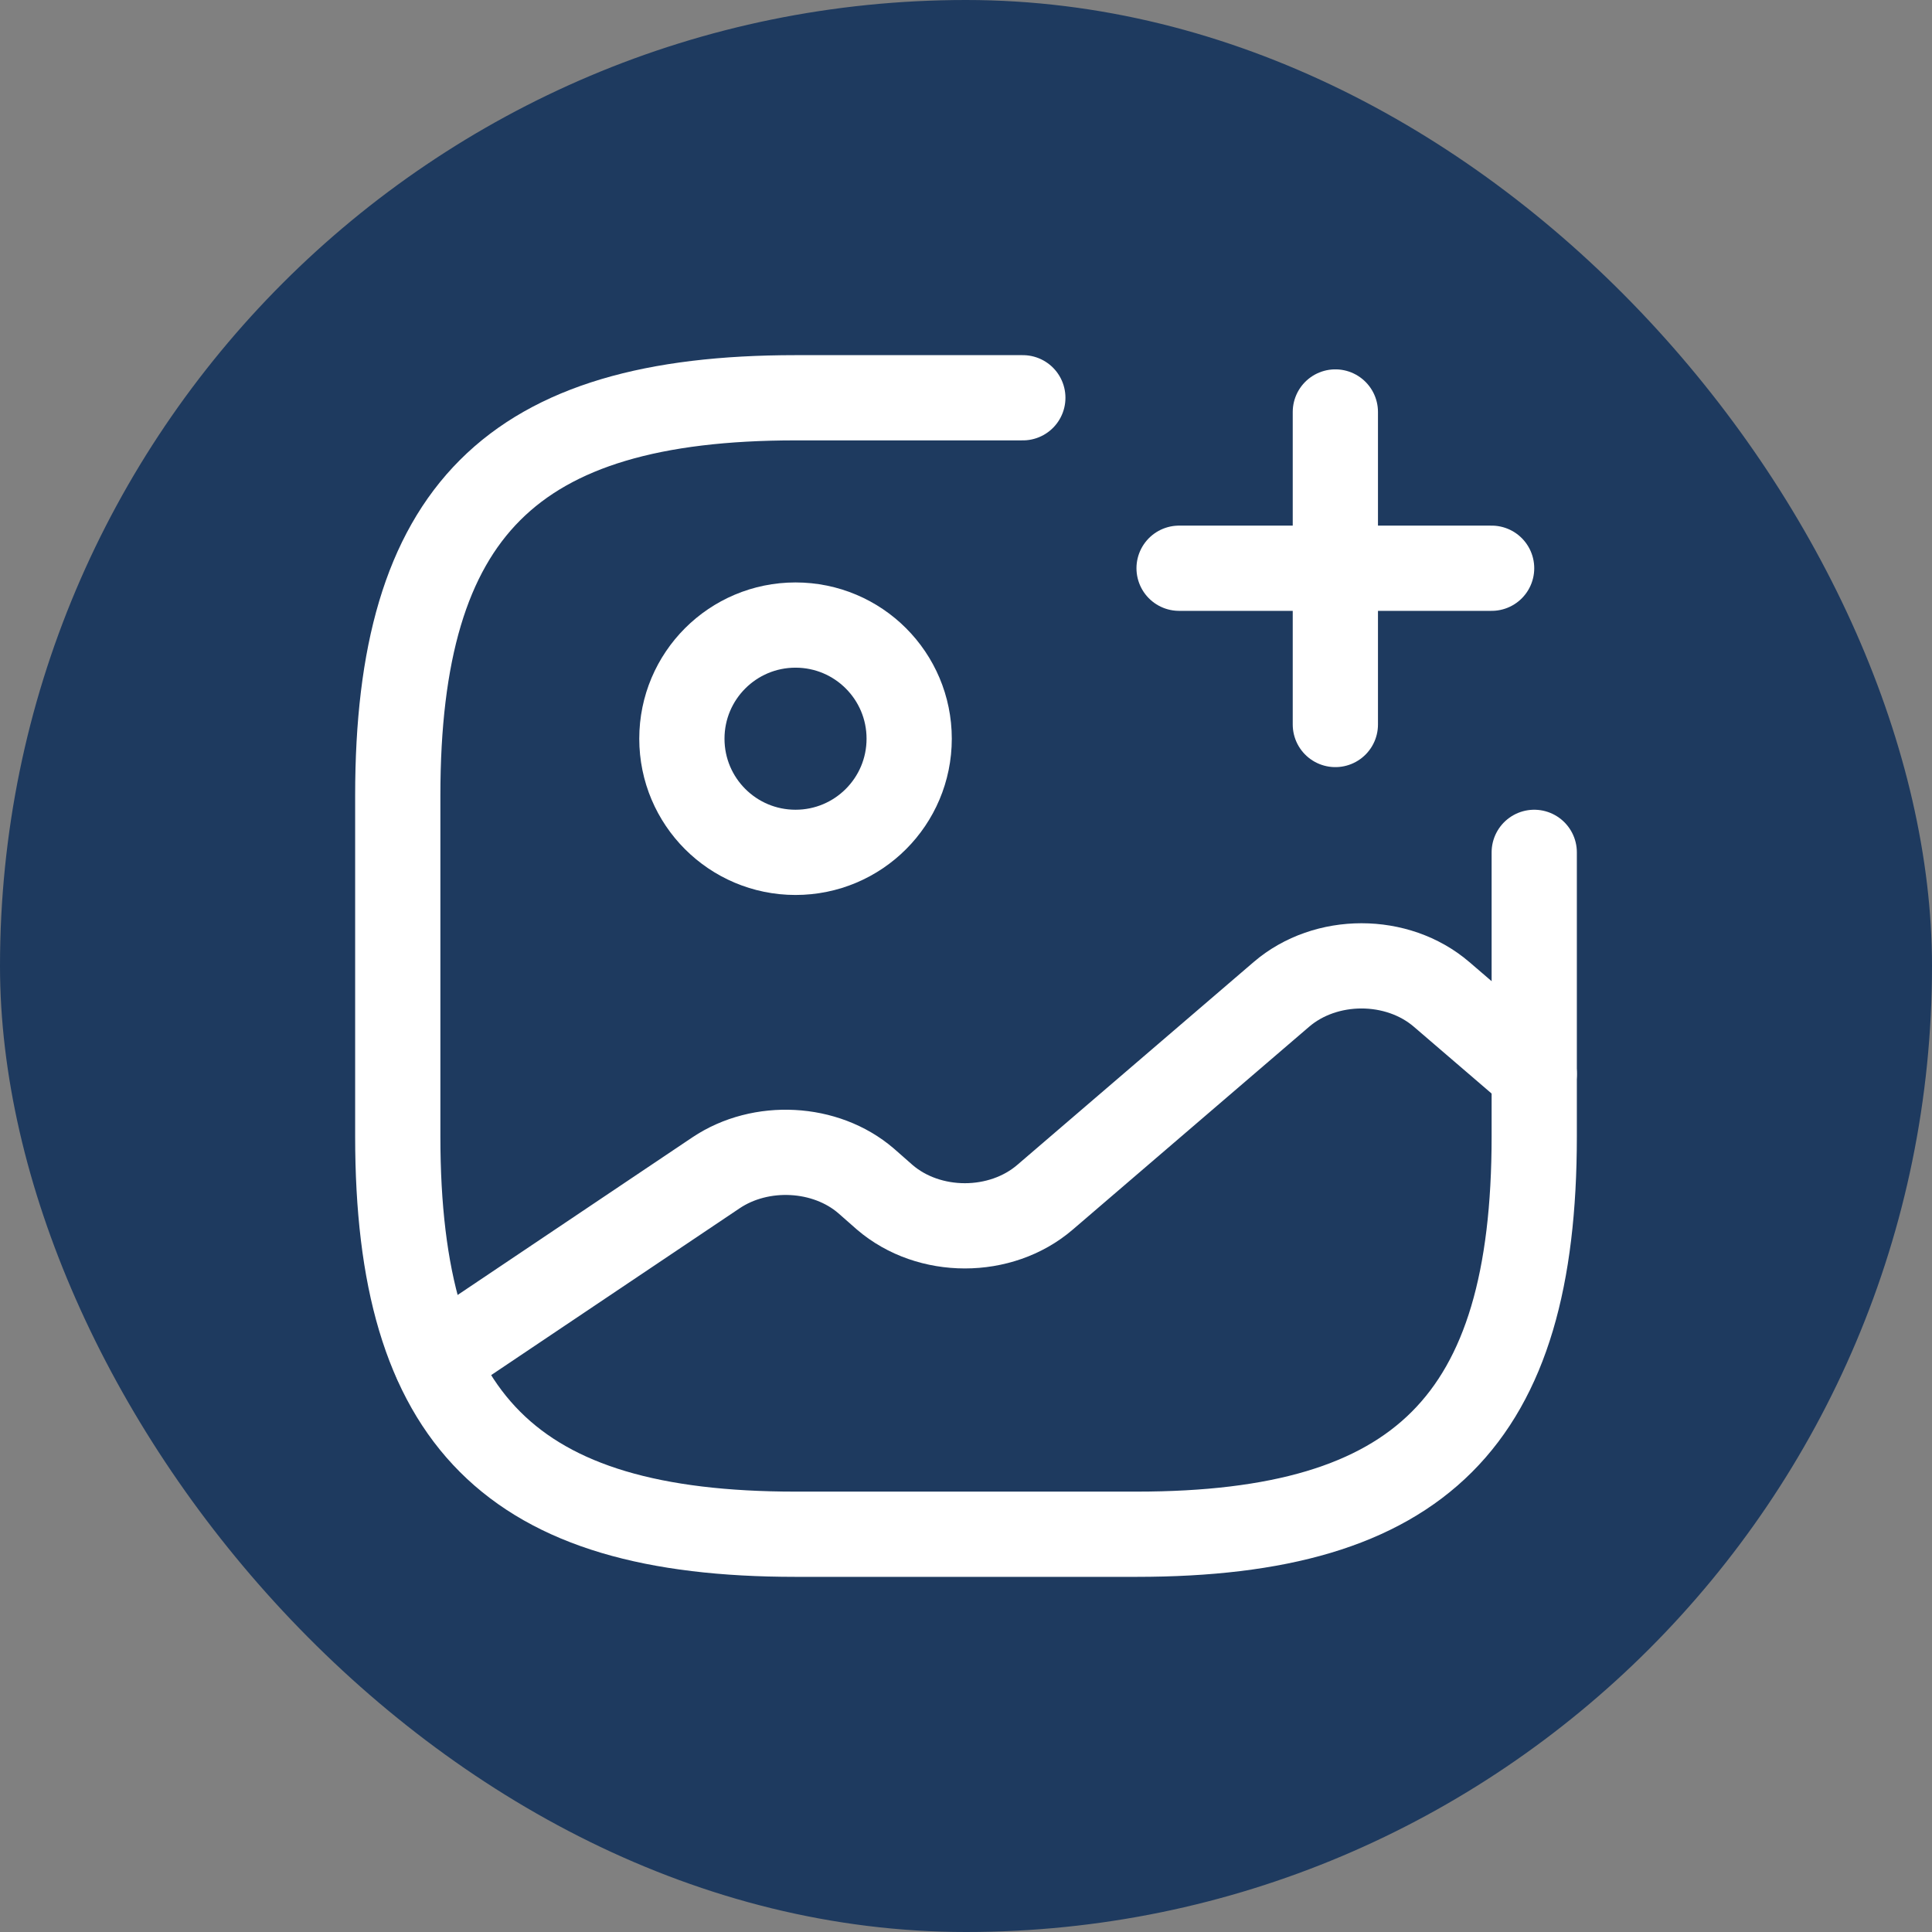 <svg width="34" height="34" viewBox="0 0 34 34" fill="none" xmlns="http://www.w3.org/2000/svg">
<rect x="0" y="0" width="34" height="34" fill="#808080" stroke="none"/>
<rect width="34" height="34" rx="17" fill="#1E3A5F"/>
<path d="M14 15C15.105 15 16 14.105 16 13C16 11.895 15.105 11 14 11C12.895 11 12 11.895 12 13C12 14.105 12.895 15 14 15Z" stroke="white" stroke-width="1.5" stroke-linecap="round" stroke-linejoin="round"/>
<path d="M18 7H14C9 7 7 9 7 14V20C7 25 9 27 14 27H20C25 27 27 25 27 20V15" stroke="white" stroke-width="1.5" stroke-linecap="round" stroke-linejoin="round"/>
<path d="M20.75 10H26.25" stroke="white" stroke-width="1.5" stroke-linecap="round"/>
<path d="M23.5 12.75V7.25" stroke="white" stroke-width="1.5" stroke-linecap="round"/>
<path d="M7.67 23.95L12.6 20.64C13.39 20.11 14.53 20.17 15.24 20.78L15.57 21.07C16.35 21.74 17.61 21.74 18.39 21.07L22.55 17.5C23.33 16.83 24.59 16.83 25.37 17.5L27 18.9" stroke="white" stroke-width="1.5" stroke-linecap="round" stroke-linejoin="round"/>
</svg>
